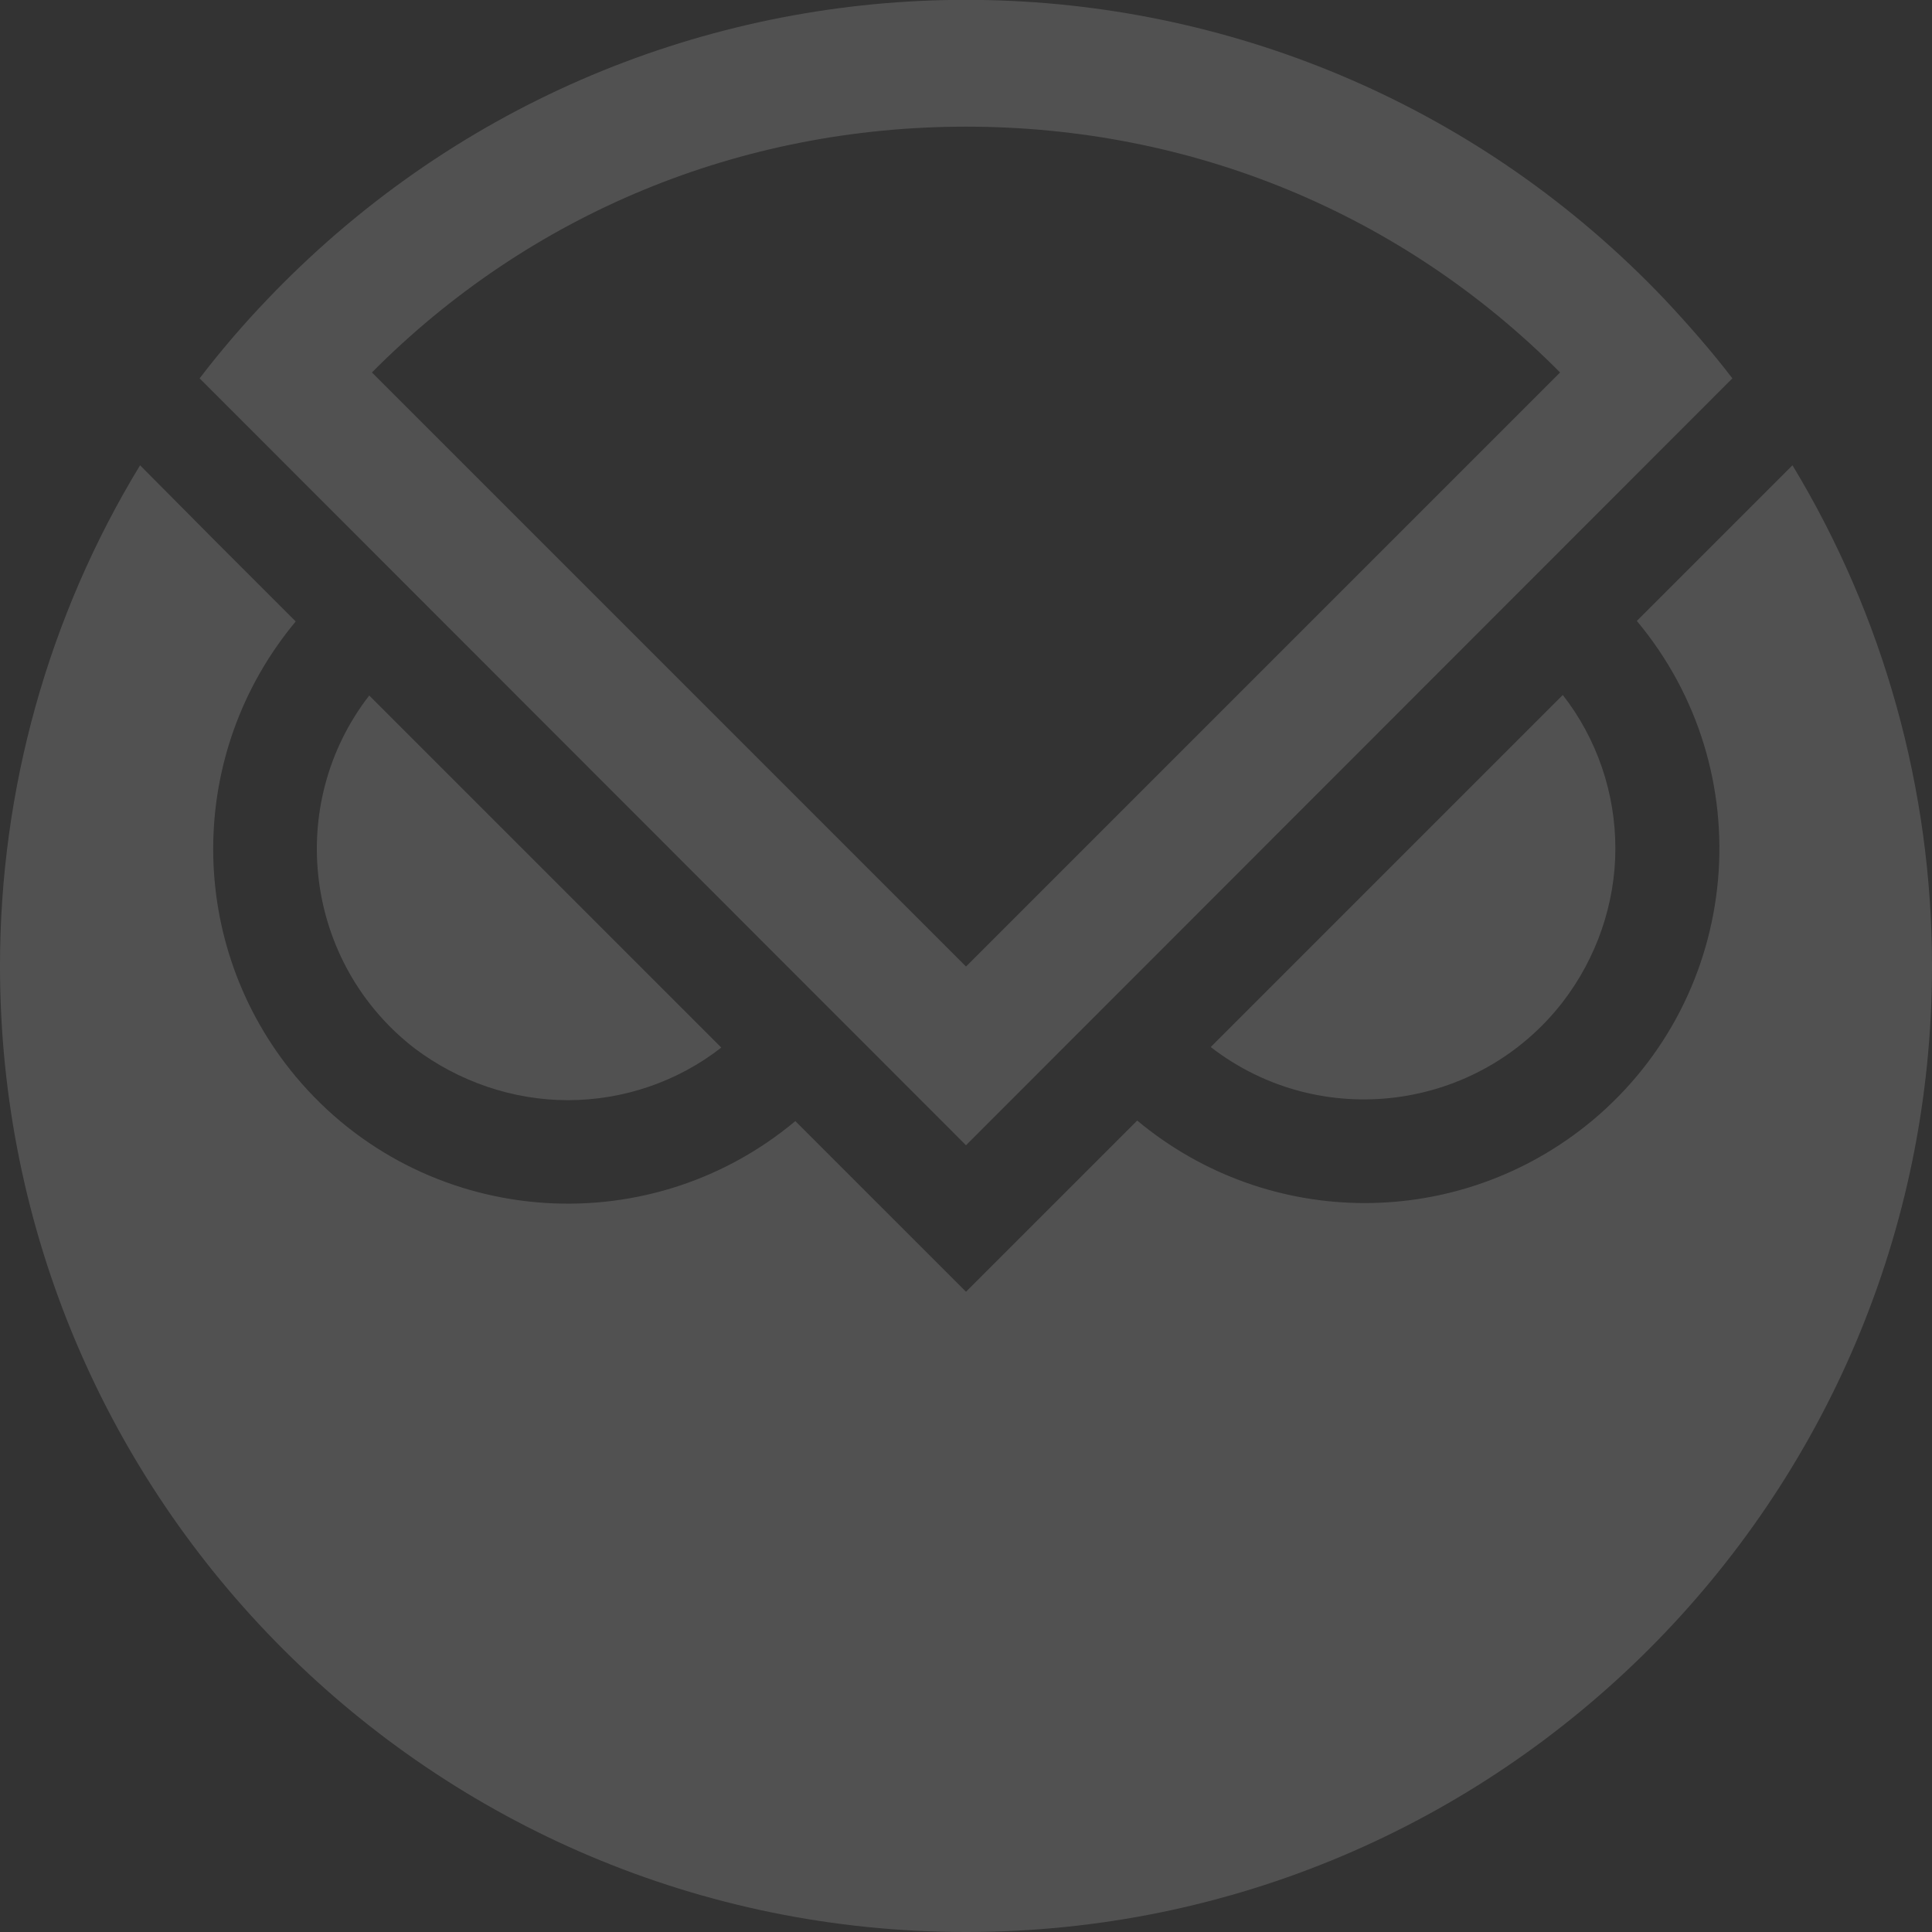 <svg width="36" height="36" viewBox="0 0 36 36" fill="none" xmlns="http://www.w3.org/2000/svg">
<rect x="0" y="0" width="36" height="36" fill="#333333" stroke="none"/>
<g clip-path="url(#clip0_12542_4258)">
<path d="M10.58 20.5C11.61 20.5 12.62 20.16 13.44 19.52L6.88 12.96C5.3 15 5.68 17.95 7.72 19.53C8.54 20.15 9.55 20.5 10.58 20.5Z" fill="white" fill-opacity="0.15"/>
<path d="M30.1 15.81C30.1 14.78 29.76 13.77 29.12 12.95L22.56 19.51C24.6 21.09 27.54 20.71 29.12 18.67C29.75 17.85 30.1 16.84 30.1 15.81Z" fill="white" fill-opacity="0.15"/>
<path d="M33.4 8.67L30.5 11.57C32.84 14.37 32.47 18.54 29.67 20.88C27.21 22.93 23.65 22.93 21.19 20.88L18 24.07L14.82 20.89C12.02 23.23 7.85 22.86 5.51 20.06C3.46 17.6 3.46 14.04 5.51 11.58L4.02 10.09L2.61 8.67C0.9 11.48 0 14.71 0 18C0 27.94 8.06 36 18 36C27.94 36 36 27.94 36 18C36 14.71 35.1 11.48 33.4 8.67Z" fill="white" fill-opacity="0.15"/>
<path d="M31.02 5.58C24.17 -1.62 12.78 -1.89 5.59 4.97C5.38 5.17 5.18 5.37 4.98 5.58C4.53 6.05 4.11 6.54 3.72 7.05L18 21.34L32.28 7.05C31.89 6.54 31.46 6.05 31.02 5.58ZM18 2.36C22.21 2.36 26.13 3.98 29.07 6.94L18 18.01L6.93 6.94C9.87 3.98 13.79 2.36 18 2.36Z" fill="white" fill-opacity="0.15"/>
</g>
<defs>
<clipPath id="clip0_12542_4258">
<rect width="36" height="36" fill="white"/>
</clipPath>
</defs>
</svg>

